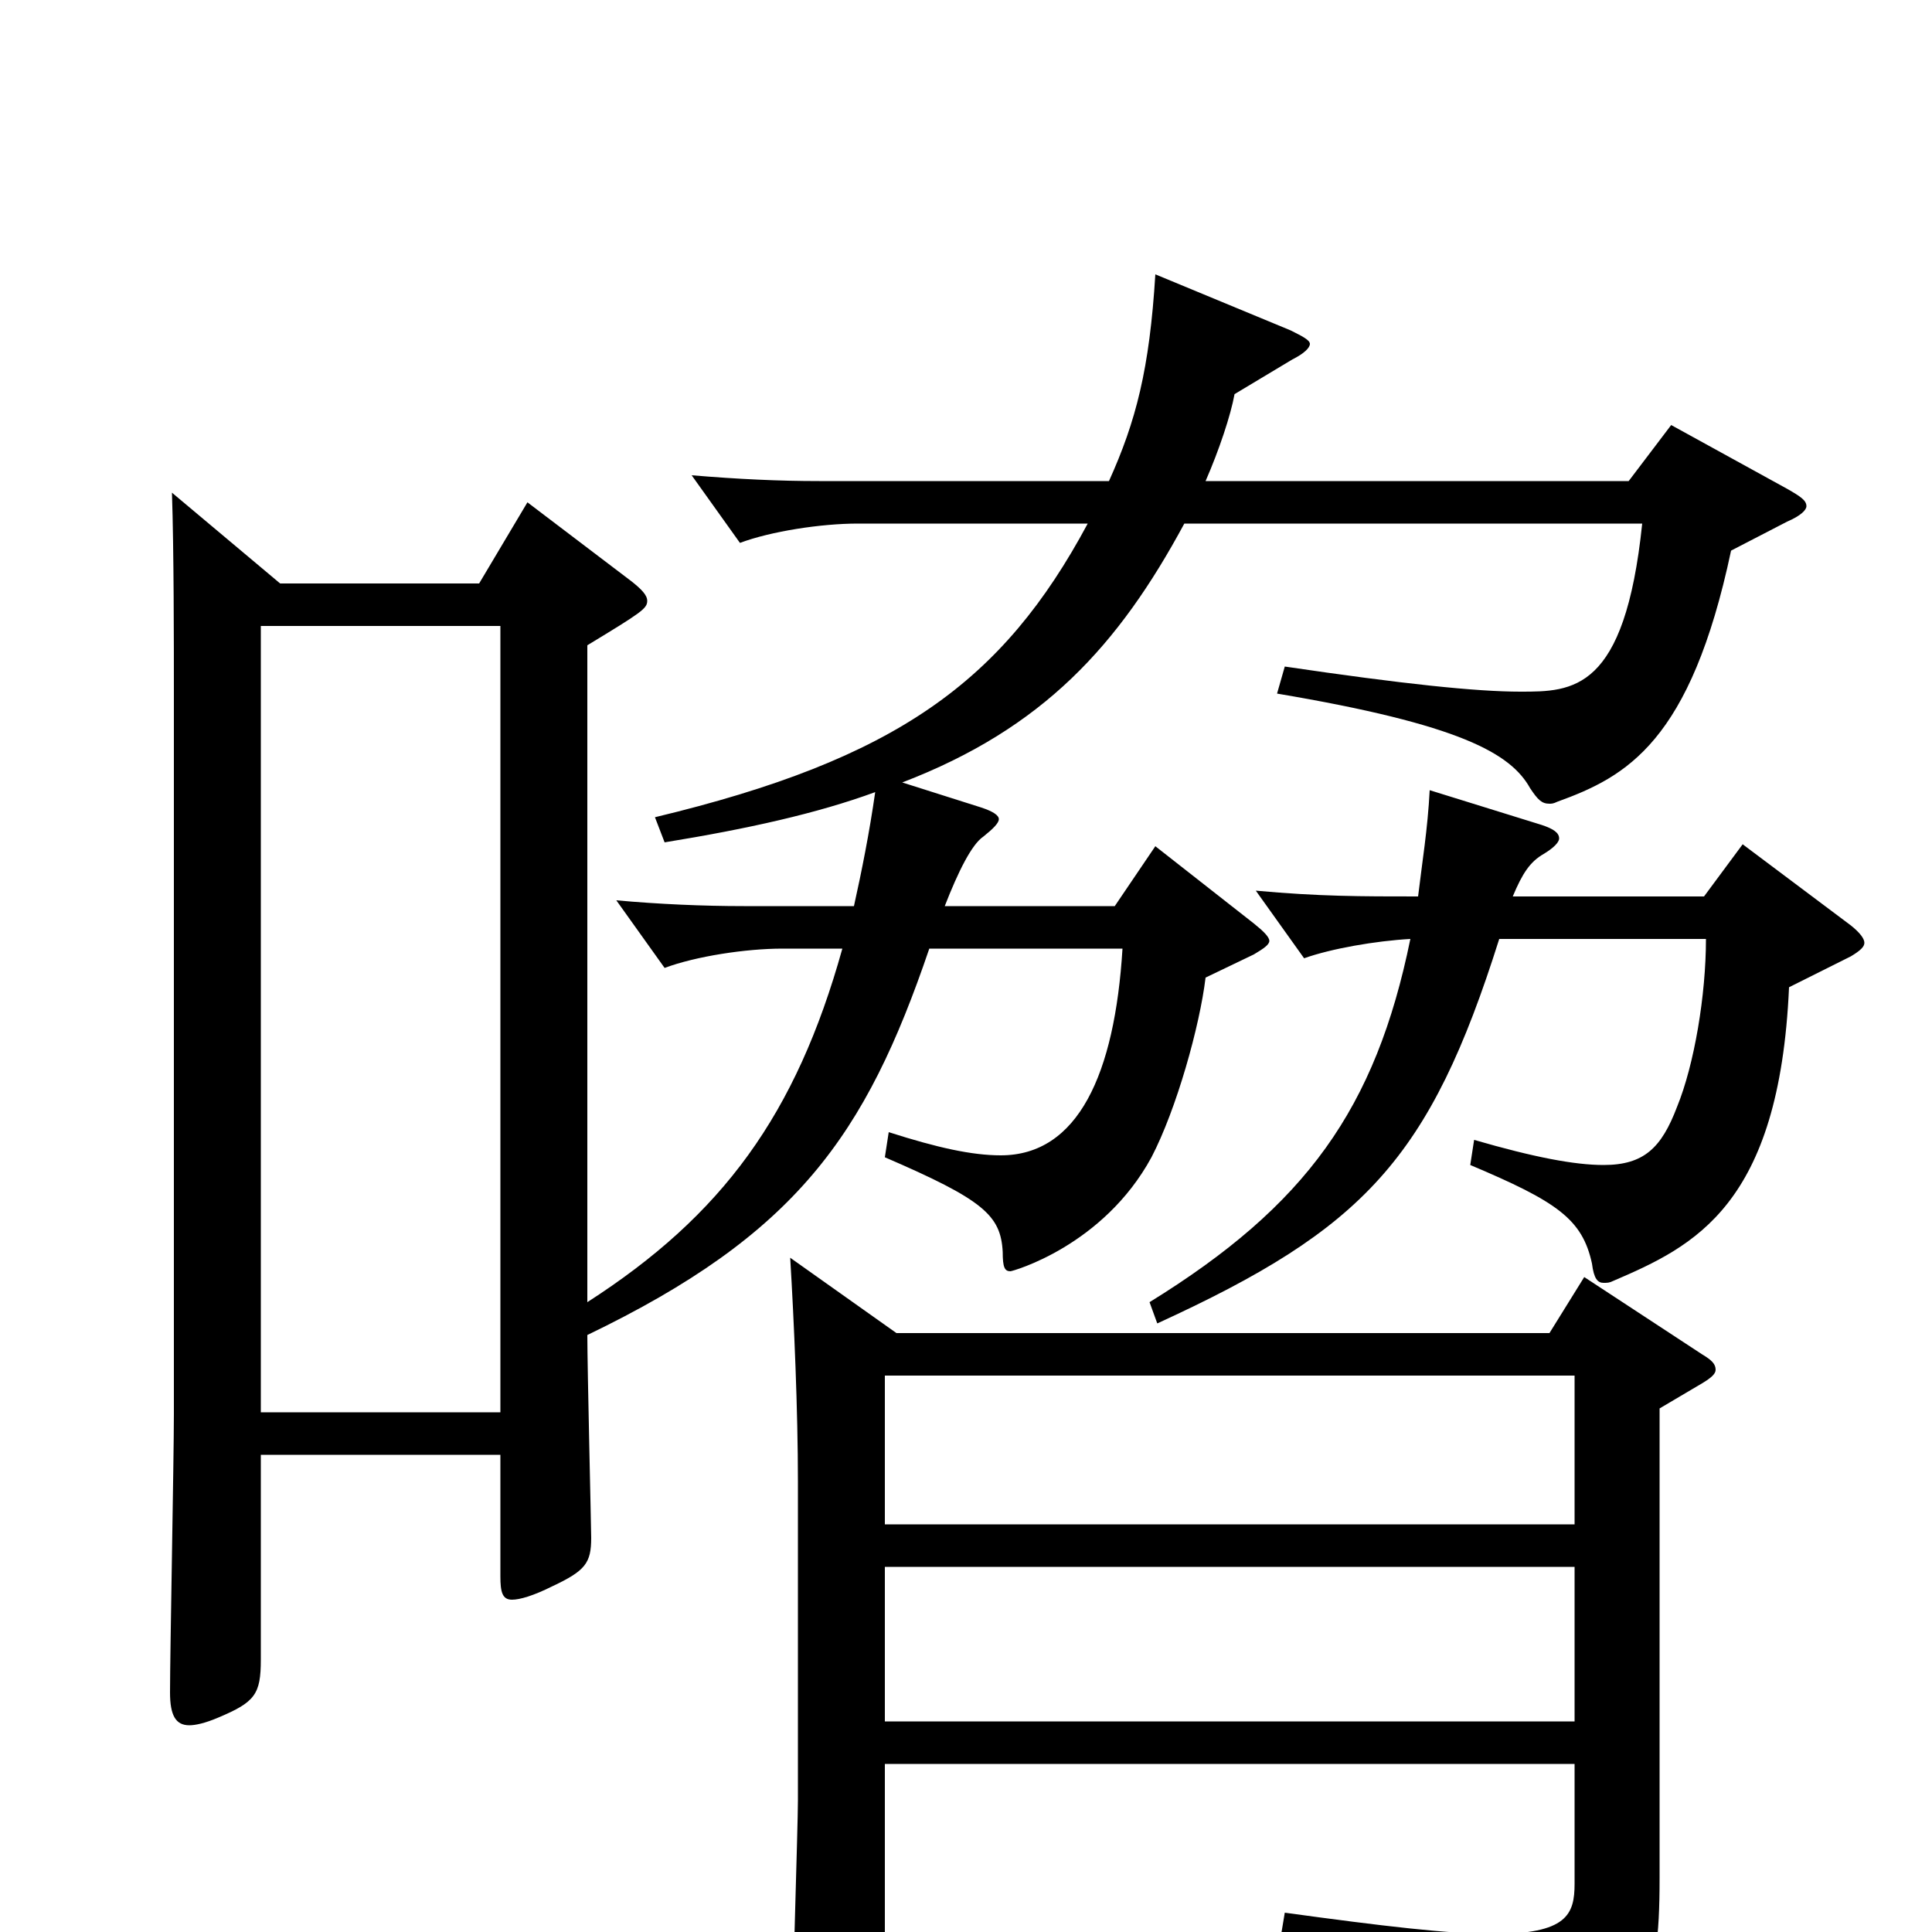 <svg xmlns="http://www.w3.org/2000/svg" viewBox="0 -1000 1000 1000">
	<path fill="#000000" d="M458 -288H815V-211H458ZM89 -745C90 -715 90 -667 90 -642V-268C90 -245 88 -144 88 -124C88 -112 91 -107 98 -107C101 -107 106 -108 113 -111C132 -119 135 -123 135 -141V-247H259V-184C259 -176 260 -172 265 -172C269 -172 276 -174 286 -179C303 -187 306 -191 306 -204C306 -209 304 -292 304 -309C412 -361 448 -412 481 -509H581C577 -444 558 -402 518 -402C503 -402 485 -406 460 -414L458 -401C509 -379 518 -371 519 -352C519 -344 520 -342 523 -342C524 -342 571 -355 596 -401C609 -426 621 -469 624 -494L649 -506C654 -509 657 -511 657 -513C657 -515 654 -518 649 -522L598 -562L577 -531H489C496 -549 503 -563 509 -567C514 -571 517 -574 517 -576C517 -578 514 -580 508 -582L467 -595C540 -623 579 -666 613 -729H850C841 -642 814 -642 787 -642C764 -642 726 -646 665 -655L661 -641C756 -625 782 -610 792 -592C796 -586 798 -584 802 -584C803 -584 804 -584 806 -585C842 -598 875 -616 896 -715L925 -730C932 -733 935 -736 935 -738C935 -741 932 -743 925 -747L865 -780L843 -751H624C631 -767 637 -785 639 -796L669 -814C675 -817 678 -820 678 -822C678 -824 674 -826 668 -829L598 -858C595 -809 588 -782 574 -751H424C403 -751 382 -752 358 -754L383 -719C399 -725 425 -729 444 -729H563C519 -647 464 -607 339 -577L344 -564C387 -571 423 -579 453 -590C450 -569 446 -549 442 -531H385C364 -531 341 -532 319 -534L344 -499C360 -505 386 -509 405 -509H436C412 -423 374 -371 304 -326V-666C332 -683 335 -685 335 -689C335 -692 332 -695 327 -699L273 -740L248 -698H145ZM883 -514C883 -485 877 -449 868 -427C860 -406 851 -397 830 -397C815 -397 794 -401 763 -410L761 -397C806 -378 819 -369 824 -346C825 -338 827 -336 830 -336C832 -336 833 -336 835 -337C877 -355 921 -376 926 -489L958 -505C963 -508 965 -510 965 -512C965 -514 963 -517 958 -521L902 -563L882 -536H783C788 -548 792 -554 799 -558C804 -561 807 -564 807 -566C807 -569 804 -571 798 -573L740 -591C739 -571 736 -553 734 -536C704 -536 683 -536 650 -539L675 -504C689 -509 712 -513 730 -514C712 -426 676 -376 595 -326L599 -315C706 -364 740 -400 776 -514ZM815 -87V-25C815 -9 811 1 773 1C750 1 716 -3 665 -10L662 8C749 25 770 38 775 64C776 72 778 74 782 74C783 74 785 74 787 73C851 48 859 34 859 -28V-271L881 -284C886 -287 888 -289 888 -291C888 -294 886 -296 881 -299L820 -339L802 -310H464L409 -349C411 -316 413 -270 413 -233V-68C413 -55 410 36 410 55C410 72 413 78 421 78C436 78 458 67 458 50V-87ZM815 -109H458V-189H815ZM135 -269V-676H259V-269Z"/>
</svg>